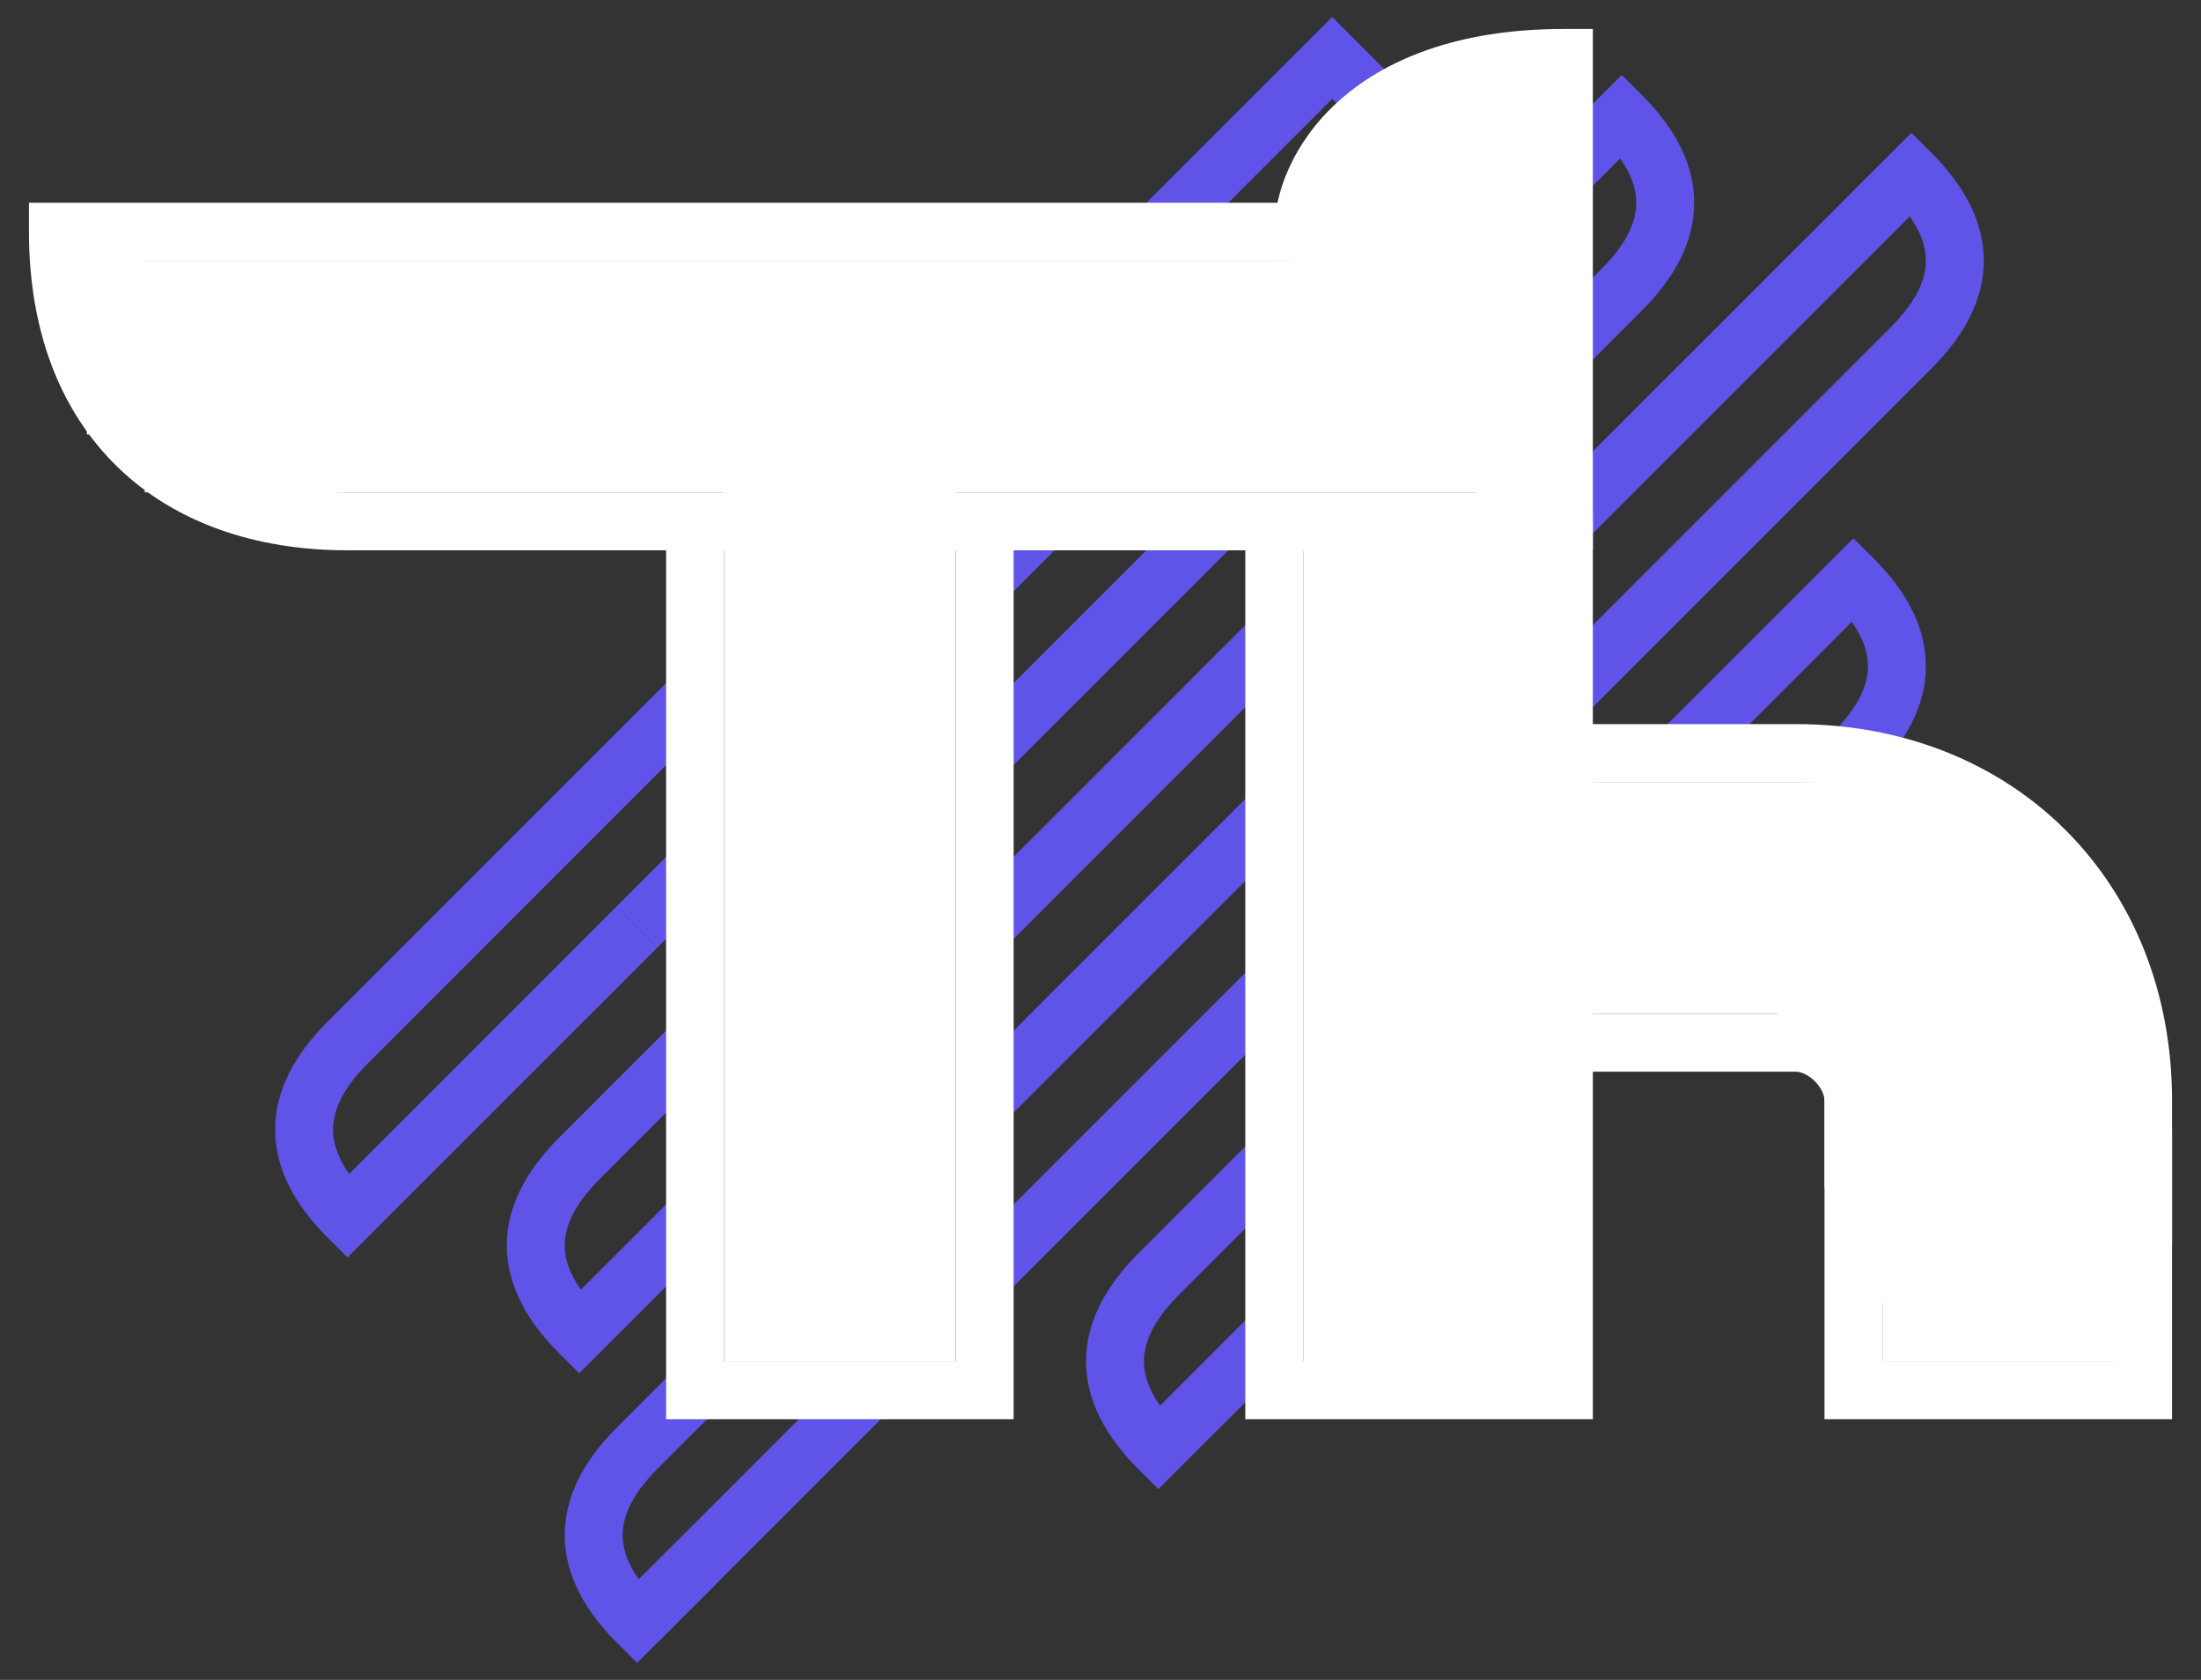 <svg width="38" height="29" viewBox="0 0 38 29" fill="none" xmlns="http://www.w3.org/2000/svg">
<rect x="0" y="0" width="38" height="29" fill="#333333" stroke="none"/>
<path fill-rule="evenodd" clip-rule="evenodd" d="M23 0.293L24.354 1.646L23.646 2.354L23 1.707L20.354 4.354L19.646 3.646L23 0.293Z" fill="#5F53E8"/>
<path fill-rule="evenodd" clip-rule="evenodd" d="M12.354 15.354L11.354 16.354L10.646 15.646L11.646 14.646L12.354 15.354Z" fill="#5F53E8"/>
<path fill-rule="evenodd" clip-rule="evenodd" d="M18.354 9.354L17.354 10.354L16.646 9.646L17.646 8.646L18.354 9.354Z" fill="#5F53E8"/>
<path fill-rule="evenodd" clip-rule="evenodd" d="M22.354 11.354L17.354 16.354L16.646 15.646L21.646 10.646L22.354 11.354ZM9.646 19.646L11.646 17.646L12.354 18.354L10.354 20.354C9.908 20.799 9.75 21.179 9.75 21.5C9.75 21.725 9.828 21.979 10.028 22.265L11.646 20.646L12.354 21.354L10 23.707L9.646 23.354C9.092 22.799 8.75 22.179 8.75 21.5C8.75 20.821 9.092 20.201 9.646 19.646Z" fill="#5F53E8"/>
<path fill-rule="evenodd" clip-rule="evenodd" d="M12.354 12.354L6.354 18.354C5.908 18.799 5.75 19.179 5.75 19.5C5.75 19.725 5.828 19.979 6.028 20.265L10.646 15.646L11.354 16.354L6 21.707L5.646 21.354C5.092 20.799 4.75 20.179 4.75 19.5C4.75 18.821 5.092 18.201 5.646 17.646L11.646 11.646L12.354 12.354Z" fill="#5F53E8"/>
<path fill-rule="evenodd" clip-rule="evenodd" d="M28 1.293L28.354 1.646C28.908 2.201 29.25 2.821 29.25 3.5C29.25 4.179 28.908 4.799 28.354 5.354L27.354 6.354L26.646 5.646L27.646 4.646C28.092 4.201 28.25 3.821 28.25 3.5C28.25 3.275 28.172 3.021 27.972 2.735L27.354 3.354L26.646 2.646L28 1.293ZM16.646 12.646L20.646 8.646L21.354 9.354L17.354 13.354L16.646 12.646Z" fill="#5F53E8"/>
<path fill-rule="evenodd" clip-rule="evenodd" d="M32 9.293L32.354 9.646C32.908 10.201 33.25 10.821 33.25 11.5C33.25 12.179 32.908 12.799 32.354 13.354L31.646 12.646C32.092 12.201 32.25 11.821 32.25 11.5C32.25 11.275 32.172 11.021 31.972 10.735L29.354 13.354L28.646 12.646L32 9.293Z" fill="#5F53E8"/>
<path fill-rule="evenodd" clip-rule="evenodd" d="M22.354 17.354L17.354 22.354L16.646 21.646L21.646 16.646L22.354 17.354ZM15.354 24.354L11.354 28.354L10.646 27.646L14.646 23.646L15.354 24.354Z" fill="#5F53E8"/>
<path fill-rule="evenodd" clip-rule="evenodd" d="M19.646 21.646L21.646 19.646L22.354 20.354L20.354 22.354C19.908 22.799 19.75 23.179 19.75 23.5C19.75 23.725 19.828 23.979 20.028 24.265L21.646 22.646L22.354 23.354L20 25.707L19.646 25.354C19.092 24.799 18.75 24.179 18.75 23.5C18.75 22.821 19.092 22.201 19.646 21.646Z" fill="#5F53E8"/>
<path fill-rule="evenodd" clip-rule="evenodd" d="M33 2.293L33.354 2.646C33.908 3.201 34.25 3.821 34.25 4.5C34.25 5.179 33.908 5.799 33.354 6.354L27.354 12.354L26.646 11.646L32.646 5.646C33.092 5.201 33.25 4.821 33.25 4.5C33.25 4.275 33.172 4.021 32.972 3.735L27.354 9.354L26.646 8.646L33 2.293Z" fill="#5F53E8"/>
<path fill-rule="evenodd" clip-rule="evenodd" d="M16.646 18.646L21.646 13.646L22.354 14.354L17.354 19.354L16.646 18.646Z" fill="#5F53E8"/>
<path fill-rule="evenodd" clip-rule="evenodd" d="M10.646 24.646L11.646 23.646L12.354 24.354L11.354 25.354C10.908 25.799 10.75 26.179 10.75 26.5C10.75 26.725 10.828 26.979 11.028 27.265L11.646 26.646L12.354 27.354L11 28.707L10.646 28.354C10.092 27.799 9.75 27.179 9.75 26.5C9.75 25.821 10.092 25.201 10.646 24.646Z" fill="#5F53E8"/>
<path fill-rule="evenodd" clip-rule="evenodd" d="M0.5 3.5H22C23.886 3.5 25.279 4.207 26.192 5.275C27.096 6.331 27.5 7.703 27.5 9V9.5H17.5V24.5H11.5V9.5H6C4.401 9.5 3.015 9.019 2.027 8.059C1.036 7.096 0.5 5.707 0.5 4V3.5ZM12.5 9.5V23.5H16.5V9.5H12.5ZM1.518 4.5C1.611 5.744 2.051 6.689 2.723 7.341C3.485 8.081 4.599 8.5 6 8.5H26.476C26.387 7.563 26.046 6.642 25.433 5.925C24.721 5.093 23.614 4.5 22 4.5H1.518Z" fill="white"/>
<path fill-rule="evenodd" clip-rule="evenodd" d="M22 4C22 2.68 23.27 0.5 27 0.5H27.5V9H27H26.5V1.515C23.655 1.69 23 3.356 23 4H22ZM27.5 12.5V9H27H26.5V17.999V23.5H22.5V9H21.5V24.5H27.5V18.5H31C31.087 18.5 31.217 18.549 31.334 18.666C31.451 18.783 31.5 18.913 31.5 19V24.5H37.5V19C37.5 15.224 34.776 12.5 31 12.5H27.5ZM27.5 13.5V17.5H31C31.413 17.5 31.783 17.701 32.041 17.959C32.299 18.217 32.5 18.587 32.5 19V23.5H36.5V19C36.5 15.776 34.224 13.5 31 13.5L27.5 13.5Z" fill="white"/>
<path d="M2 5H24M24 5L26 6H2L1.5 5L2 4V7H3M24 5H26V1.5H25V5L26.5 6V1.5M3 7H26.5V8H3V7ZM24 2V4.5H23L23.5 3L26.5 9.5V23.5M26.5 23.5H25.75M26.5 23.5H23V9.5H24V23.5M26.5 23.5V17H27.5H36V16H27.5V15H35L34 14H27.5L32 18H36H36.5V19H32.5H32V20H37V21H32.5V22H36.5V23H32.5M25.75 23.5H25V9.5H25.5L25.75 23.5ZM16 10V23H15V9H14V23H13V9H16V10Z" stroke="white"/>
</svg>
